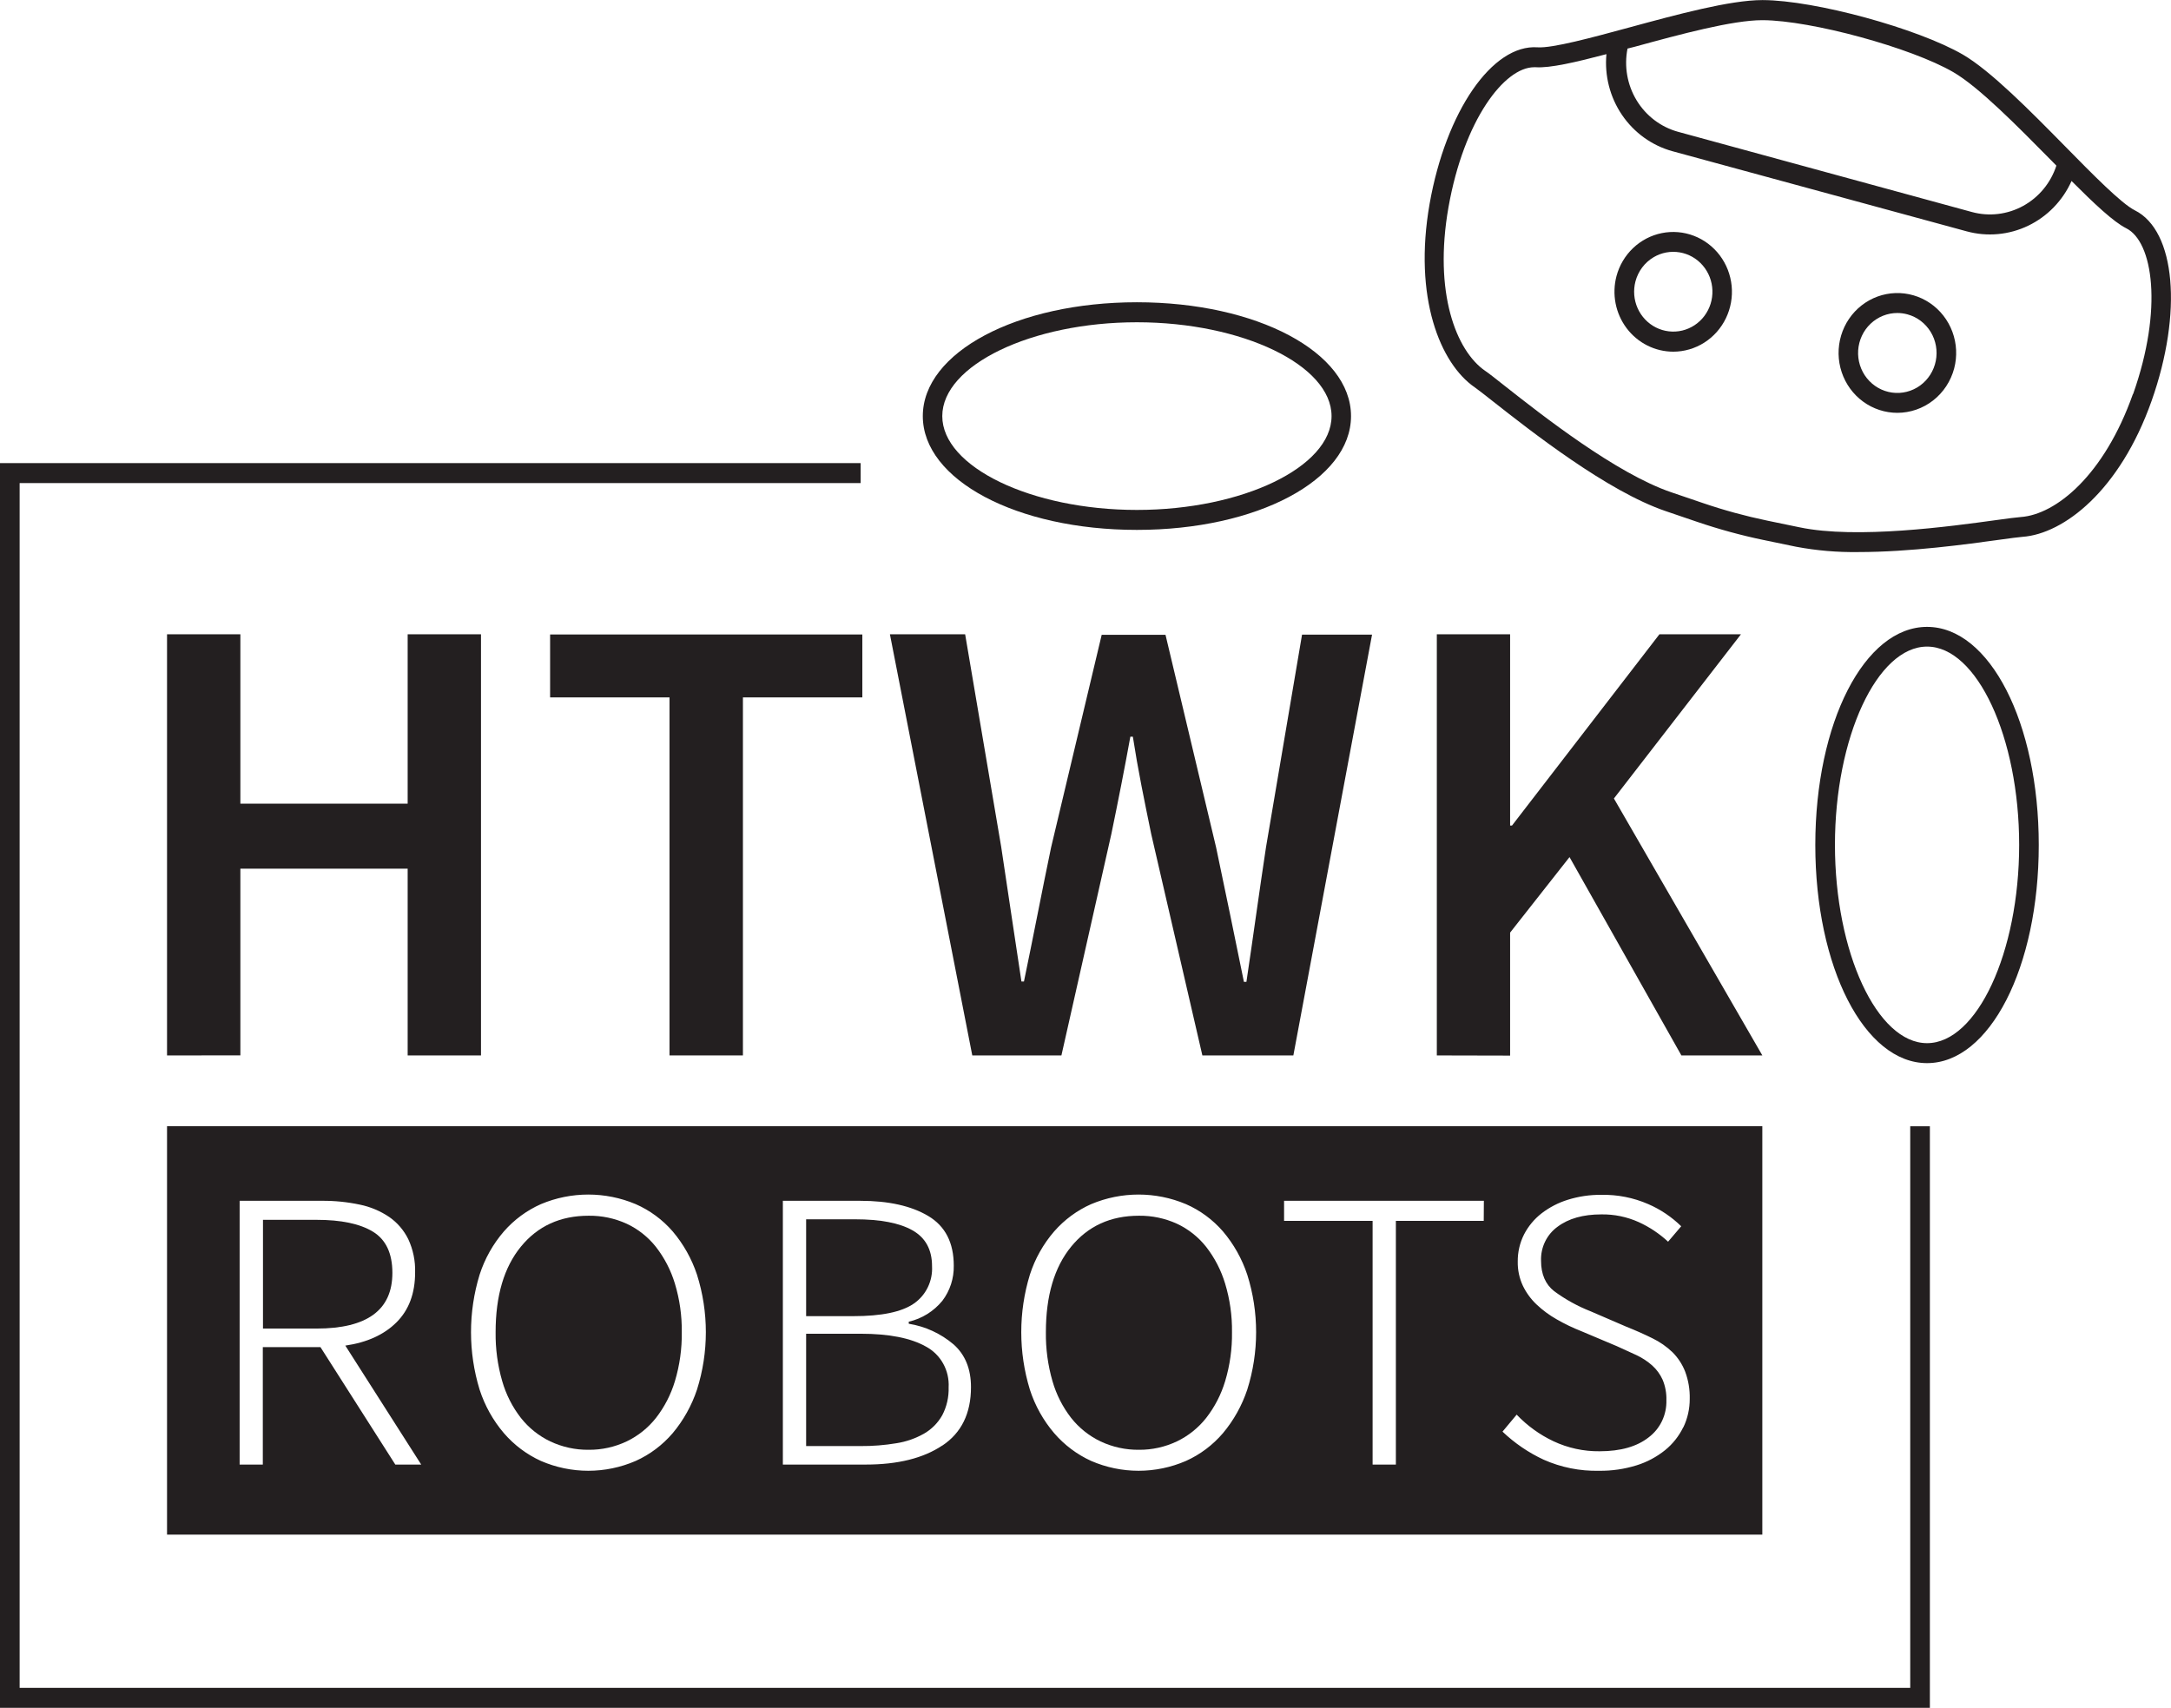 <svg width="211" height="166" viewBox="0 0 211 166" fill="none" xmlns="http://www.w3.org/2000/svg">
<path d="M63.749 121.196C62.984 120.229 62.008 119.457 60.899 118.941C59.74 118.415 58.483 118.151 57.214 118.167C54.46 118.167 52.265 119.168 50.627 121.171C48.989 123.175 48.169 125.946 48.169 129.485C48.148 131.094 48.363 132.698 48.81 134.243C49.183 135.544 49.8 136.76 50.627 137.822C51.395 138.793 52.371 139.573 53.48 140.102C54.651 140.653 55.928 140.932 57.218 140.917C58.49 140.928 59.749 140.649 60.903 140.102C62.011 139.572 62.985 138.793 63.753 137.822C64.582 136.757 65.207 135.543 65.597 134.243C66.06 132.702 66.284 131.096 66.262 129.485C66.282 127.889 66.058 126.301 65.597 124.776C65.206 123.475 64.579 122.261 63.749 121.196Z" fill="#231F20"/>
<path d="M88.816 126.705C89.395 126.307 89.862 125.763 90.172 125.126C90.482 124.489 90.624 123.782 90.585 123.072C90.585 121.468 89.954 120.308 88.692 119.59C87.43 118.872 85.571 118.514 83.114 118.514H78.348V127.928H82.918C85.671 127.93 87.637 127.523 88.816 126.705Z" fill="#231F20"/>
<path d="M89.997 130.888C88.522 130.054 86.407 129.637 83.654 129.637H78.348V140.555H83.642C84.811 140.564 85.978 140.471 87.132 140.278C88.082 140.131 88.999 139.809 89.837 139.328C90.564 138.905 91.166 138.291 91.582 137.55C92.015 136.719 92.227 135.788 92.198 134.847C92.242 134.042 92.058 133.24 91.668 132.539C91.278 131.837 90.698 131.264 89.997 130.888Z" fill="#231F20"/>
<path d="M38.136 123.724C38.136 121.821 37.505 120.485 36.243 119.716C34.981 118.947 33.154 118.564 30.761 118.566H25.559V129.134H30.761C35.678 129.134 38.136 127.331 38.136 123.724Z" fill="#231F20"/>
<path d="M16.234 109.467V149.162H171.281V109.467H16.234ZM38.42 142.353L31.145 130.937H25.543V142.353H23.29V116.716H31.253C32.507 116.703 33.759 116.829 34.987 117.091C36.004 117.301 36.972 117.709 37.836 118.294C38.62 118.84 39.255 119.581 39.681 120.446C40.15 121.454 40.377 122.561 40.345 123.676C40.345 125.714 39.74 127.334 38.529 128.535C37.317 129.737 35.662 130.488 33.562 130.79L40.938 142.353H38.42ZM67.742 135.067C67.225 136.618 66.424 138.054 65.381 139.299C64.39 140.459 63.16 141.382 61.779 142.002C60.324 142.632 58.758 142.956 57.177 142.956C55.596 142.956 54.031 142.632 52.575 142.002C51.197 141.376 49.969 140.454 48.973 139.299C47.918 138.062 47.115 136.624 46.612 135.067C45.499 131.431 45.499 127.536 46.612 123.9C47.112 122.349 47.915 120.918 48.973 119.692C49.971 118.552 51.2 117.647 52.575 117.038C55.523 115.799 58.831 115.799 61.779 117.038C63.158 117.64 64.388 118.547 65.381 119.692C66.427 120.926 67.229 122.355 67.742 123.9C68.889 127.53 68.889 131.436 67.742 135.067ZM91.581 140.502C89.737 141.736 87.259 142.353 84.145 142.353H76.086V116.716H83.605C86.358 116.716 88.562 117.208 90.216 118.192C91.87 119.176 92.697 120.786 92.697 123.023C92.721 124.253 92.331 125.454 91.593 126.428C90.753 127.456 89.604 128.172 88.323 128.466V128.666C89.924 128.921 91.427 129.612 92.673 130.668C93.804 131.668 94.37 133.054 94.37 134.826C94.37 137.376 93.444 139.268 91.593 140.502H91.581ZM121.222 135.067C120.706 136.618 119.904 138.054 118.861 139.299C117.871 140.459 116.641 141.382 115.259 142.002C113.804 142.632 112.239 142.956 110.657 142.956C109.076 142.956 107.511 142.632 106.055 142.002C104.678 141.376 103.449 140.454 102.454 139.299C101.398 138.062 100.596 136.624 100.093 135.067C98.978 131.431 98.978 127.536 100.093 123.9C100.592 122.349 101.395 120.918 102.454 119.692C103.452 118.552 104.68 117.647 106.055 117.038C109.003 115.799 112.312 115.799 115.259 117.038C116.638 117.64 117.868 118.547 118.861 119.692C119.908 120.926 120.71 122.355 121.222 123.9C122.369 127.53 122.369 131.436 121.222 135.067ZM144.205 118.665H135.665V142.353H133.404V118.665H124.8V116.712H144.217L144.205 118.665ZM163.597 138.724C163.176 139.591 162.572 140.353 161.829 140.954C161.001 141.619 160.059 142.119 159.051 142.43C157.873 142.795 156.646 142.973 155.414 142.956C153.564 143 151.727 142.633 150.031 141.88C148.561 141.198 147.209 140.277 146.029 139.152L147.406 137.501C148.43 138.576 149.639 139.45 150.972 140.082C152.381 140.745 153.918 141.079 155.47 141.06C157.5 141.06 159.089 140.609 160.236 139.707C160.787 139.292 161.231 138.748 161.531 138.12C161.83 137.492 161.976 136.8 161.957 136.103C161.979 135.416 161.853 134.733 161.588 134.101C161.349 133.575 161.006 133.106 160.58 132.723C160.121 132.316 159.608 131.979 159.055 131.72C158.466 131.448 157.827 131.156 157.138 130.843L153.697 129.392C152.87 129.068 152.067 128.682 151.296 128.238C150.586 127.837 149.926 127.349 149.331 126.786C148.782 126.266 148.332 125.646 148.002 124.96C147.665 124.233 147.496 123.436 147.51 122.632C147.5 121.709 147.711 120.798 148.126 119.978C148.539 119.18 149.119 118.485 149.823 117.939C150.592 117.347 151.458 116.899 152.38 116.614C153.432 116.286 154.526 116.125 155.626 116.137C157.195 116.103 158.753 116.41 160.196 117.038C161.382 117.552 162.467 118.282 163.397 119.191L162.121 120.691C161.275 119.906 160.312 119.263 159.267 118.787C158.122 118.273 156.881 118.017 155.63 118.037C153.861 118.037 152.443 118.438 151.376 119.24C150.861 119.612 150.445 120.11 150.166 120.687C149.886 121.264 149.752 121.903 149.775 122.546C149.775 123.848 150.201 124.833 151.052 125.502C152.144 126.305 153.333 126.962 154.589 127.455L158.079 128.96C158.997 129.326 159.841 129.702 160.612 130.085C161.324 130.43 161.979 130.887 162.553 131.438C163.087 131.971 163.505 132.611 163.781 133.318C164.097 134.165 164.248 135.066 164.226 135.972C164.229 136.925 164.019 137.867 163.609 138.724H163.597Z" fill="#231F20"/>
<path d="M117.229 121.196C116.464 120.229 115.489 119.457 114.38 118.941C113.22 118.415 111.963 118.151 110.694 118.167C107.941 118.167 105.745 119.168 104.107 121.171C102.469 123.175 101.65 125.946 101.65 129.485C101.628 131.094 101.844 132.698 102.29 134.243C102.664 135.544 103.281 136.76 104.107 137.822C104.876 138.793 105.852 139.573 106.96 140.102C108.13 140.653 109.406 140.931 110.694 140.917C111.967 140.928 113.226 140.649 114.38 140.102C115.487 139.572 116.461 138.793 117.229 137.822C118.058 136.757 118.684 135.543 119.074 134.243C119.537 132.702 119.761 131.096 119.738 129.485C119.759 127.889 119.534 126.301 119.074 124.776C118.684 123.476 118.058 122.261 117.229 121.196Z" fill="#231F20"/>
<path d="M16.234 102.585V61.654H23.362V78.114H39.621V61.654H46.748V102.585H39.621V84.433H23.362V102.58L16.234 102.585Z" fill="#231F20"/>
<path d="M65.07 102.584V67.786H53.465V61.67H83.811V67.786H72.205V102.584H65.07Z" fill="#231F20"/>
<path d="M94.496 102.585L86.492 61.654H93.803L97.305 82.305C97.633 84.517 97.961 86.708 98.29 88.877L99.274 95.401H99.518C99.969 93.226 100.409 91.052 100.839 88.877C101.268 86.703 101.708 84.528 102.159 82.354L107.074 61.703H113.276L118.191 82.354C118.641 84.482 119.092 86.642 119.543 88.832C119.994 91.023 120.445 93.223 120.896 95.433H121.14C121.468 93.223 121.786 91.033 122.092 88.861C122.399 86.689 122.717 84.515 123.045 82.338L126.546 61.687H133.35L125.702 102.585H116.858L111.884 81.057C111.556 79.473 111.238 77.897 110.931 76.332C110.625 74.766 110.348 73.191 110.103 71.607H109.859C109.571 73.194 109.273 74.769 108.966 76.332C108.66 77.895 108.342 79.47 108.014 81.057L103.16 102.585H94.496Z" fill="#231F20"/>
<path d="M139.645 102.585V61.654H146.768V80.242H146.952L161.278 61.654H169.202L156.856 77.612L171.283 102.585H163.415L152.542 83.308L146.768 90.647V102.601L139.645 102.585Z" fill="#231F20"/>
<path d="M184.404 40.127C183.21 40.126 182.046 39.745 181.076 39.036C180.106 38.328 179.378 37.327 178.994 36.175C178.611 35.023 178.591 33.778 178.938 32.614C179.284 31.45 179.98 30.426 180.927 29.686C181.874 28.945 183.025 28.526 184.218 28.486C185.411 28.446 186.587 28.787 187.58 29.463C188.573 30.138 189.333 31.114 189.754 32.252C190.175 33.39 190.235 34.634 189.927 35.809C189.599 37.047 188.881 38.141 187.883 38.921C186.885 39.701 185.662 40.125 184.404 40.127ZM184.404 30.423C183.436 30.422 182.504 30.797 181.797 31.471C181.09 32.144 180.661 33.066 180.596 34.051C180.532 35.035 180.837 36.007 181.451 36.77C182.064 37.533 182.939 38.03 183.899 38.16C184.858 38.29 185.83 38.044 186.618 37.471C187.406 36.897 187.95 36.04 188.141 35.073C188.331 34.106 188.154 33.102 187.644 32.263C187.134 31.425 186.331 30.815 185.396 30.558C185.071 30.469 184.736 30.423 184.4 30.423H184.404Z" fill="#231F20"/>
<path d="M207.489 20.446C206.184 19.794 203.387 16.952 200.686 14.2C197.312 10.771 193.482 6.886 190.777 5.308C186.375 2.756 176.391 0.028 171.336 0.008H171.28C168.151 0.008 162.968 1.414 158.394 2.658C154.701 3.661 150.875 4.697 149.438 4.599C145.036 4.281 140.53 10.833 138.946 19.798C137.345 28.931 139.982 35.34 143.319 37.64C143.648 37.868 144.308 38.386 145.14 39.042C148.742 41.872 156.217 47.763 161.912 49.688L164.937 50.719C167.064 51.444 169.231 52.036 171.428 52.493L174.558 53.141C176.556 53.517 178.585 53.69 180.616 53.659C185.655 53.659 191.169 52.9 194.311 52.464C195.355 52.321 196.179 52.207 196.572 52.179C200.573 51.889 206.032 47.694 209.117 38.957C212.147 30.378 211.446 22.42 207.489 20.446ZM158.875 4.546C163.337 3.323 168.387 1.961 171.28 1.961H171.332C176.054 1.989 185.739 4.631 189.841 7.012C192.334 8.46 196.059 12.247 199.345 15.574L199.861 16.1C199.313 17.777 198.157 19.178 196.629 20.015C195.101 20.853 193.317 21.064 191.641 20.605L163.088 12.81C161.415 12.349 159.976 11.256 159.064 9.754C158.152 8.252 157.836 6.452 158.178 4.721L158.875 4.546ZM207.297 38.308C204.495 46.218 199.813 50.006 196.408 50.254C195.951 50.287 195.143 50.397 194.006 50.552C189.604 51.159 180.456 52.419 174.894 51.253L171.764 50.605C169.643 50.164 167.55 49.593 165.498 48.892L162.468 47.861C157.082 46.043 149.778 40.29 146.265 37.521C145.368 36.816 144.724 36.298 144.344 36.045C141.515 34.097 139.318 28.429 140.778 20.145C142.279 11.648 146.221 6.535 149.102 6.535H149.262C150.639 6.629 153.128 6.054 156.129 5.263C155.934 7.352 156.47 9.443 157.642 11.169C158.813 12.894 160.545 14.143 162.532 14.694L191.141 22.485C193.134 23.03 195.251 22.837 197.117 21.941C198.983 21.045 200.477 19.505 201.334 17.592C203.543 19.806 205.42 21.572 206.648 22.187C209.249 23.488 210.246 30.011 207.321 38.292L207.297 38.308Z" fill="#231F20"/>
<path d="M162.636 34.183C161.758 34.183 160.891 33.978 160.104 33.583C159.316 33.187 158.628 32.613 158.094 31.903C157.559 31.194 157.192 30.368 157.02 29.491C156.849 28.614 156.878 27.708 157.105 26.844C157.383 25.797 157.943 24.851 158.721 24.111C159.5 23.371 160.465 22.868 161.51 22.657C162.554 22.447 163.635 22.538 164.631 22.921C165.627 23.303 166.498 23.962 167.147 24.822C167.795 25.682 168.194 26.71 168.3 27.789C168.405 28.868 168.212 29.956 167.743 30.929C167.274 31.902 166.547 32.723 165.645 33.298C164.742 33.873 163.7 34.179 162.636 34.183ZM158.95 27.354C158.723 28.22 158.797 29.14 159.161 29.957C159.525 30.774 160.156 31.437 160.946 31.833C161.736 32.229 162.636 32.334 163.493 32.13C164.35 31.926 165.112 31.425 165.647 30.713C166.183 30.001 166.46 29.122 166.43 28.226C166.401 27.329 166.068 26.471 165.487 25.797C164.906 25.122 164.114 24.674 163.245 24.529C162.376 24.383 161.485 24.548 160.723 24.997C159.849 25.513 159.211 26.36 158.95 27.354Z" fill="#231F20"/>
<path d="M110.497 51.505C98.82 51.505 89.688 46.645 89.688 40.444C89.688 34.243 98.836 29.379 110.497 29.379C122.158 29.379 131.306 34.239 131.306 40.444C131.306 46.65 122.174 51.505 110.497 51.505ZM110.497 31.324C100.244 31.324 91.58 35.499 91.58 40.444C91.58 45.39 100.244 49.565 110.497 49.565C120.75 49.565 129.414 45.39 129.414 40.444C129.414 35.499 120.75 31.324 110.497 31.324Z" fill="#231F20"/>
<path d="M187.291 103.334C181.2 103.334 176.43 94.013 176.43 82.133C176.43 70.252 181.2 60.932 187.291 60.932C193.381 60.932 198.148 70.252 198.148 82.133C198.148 94.013 193.377 103.334 187.291 103.334ZM187.291 62.848C182.436 62.848 178.339 71.675 178.339 82.12C178.339 92.566 182.436 101.393 187.291 101.393C192.145 101.393 196.243 92.566 196.243 82.12C196.243 71.675 192.141 62.848 187.291 62.848Z" fill="#231F20"/>
<path d="M187.565 166H0V45.016H83.646V46.956H1.909V164.059H185.656V109.471H187.565V166Z" fill="#231F20"/>
</svg>
